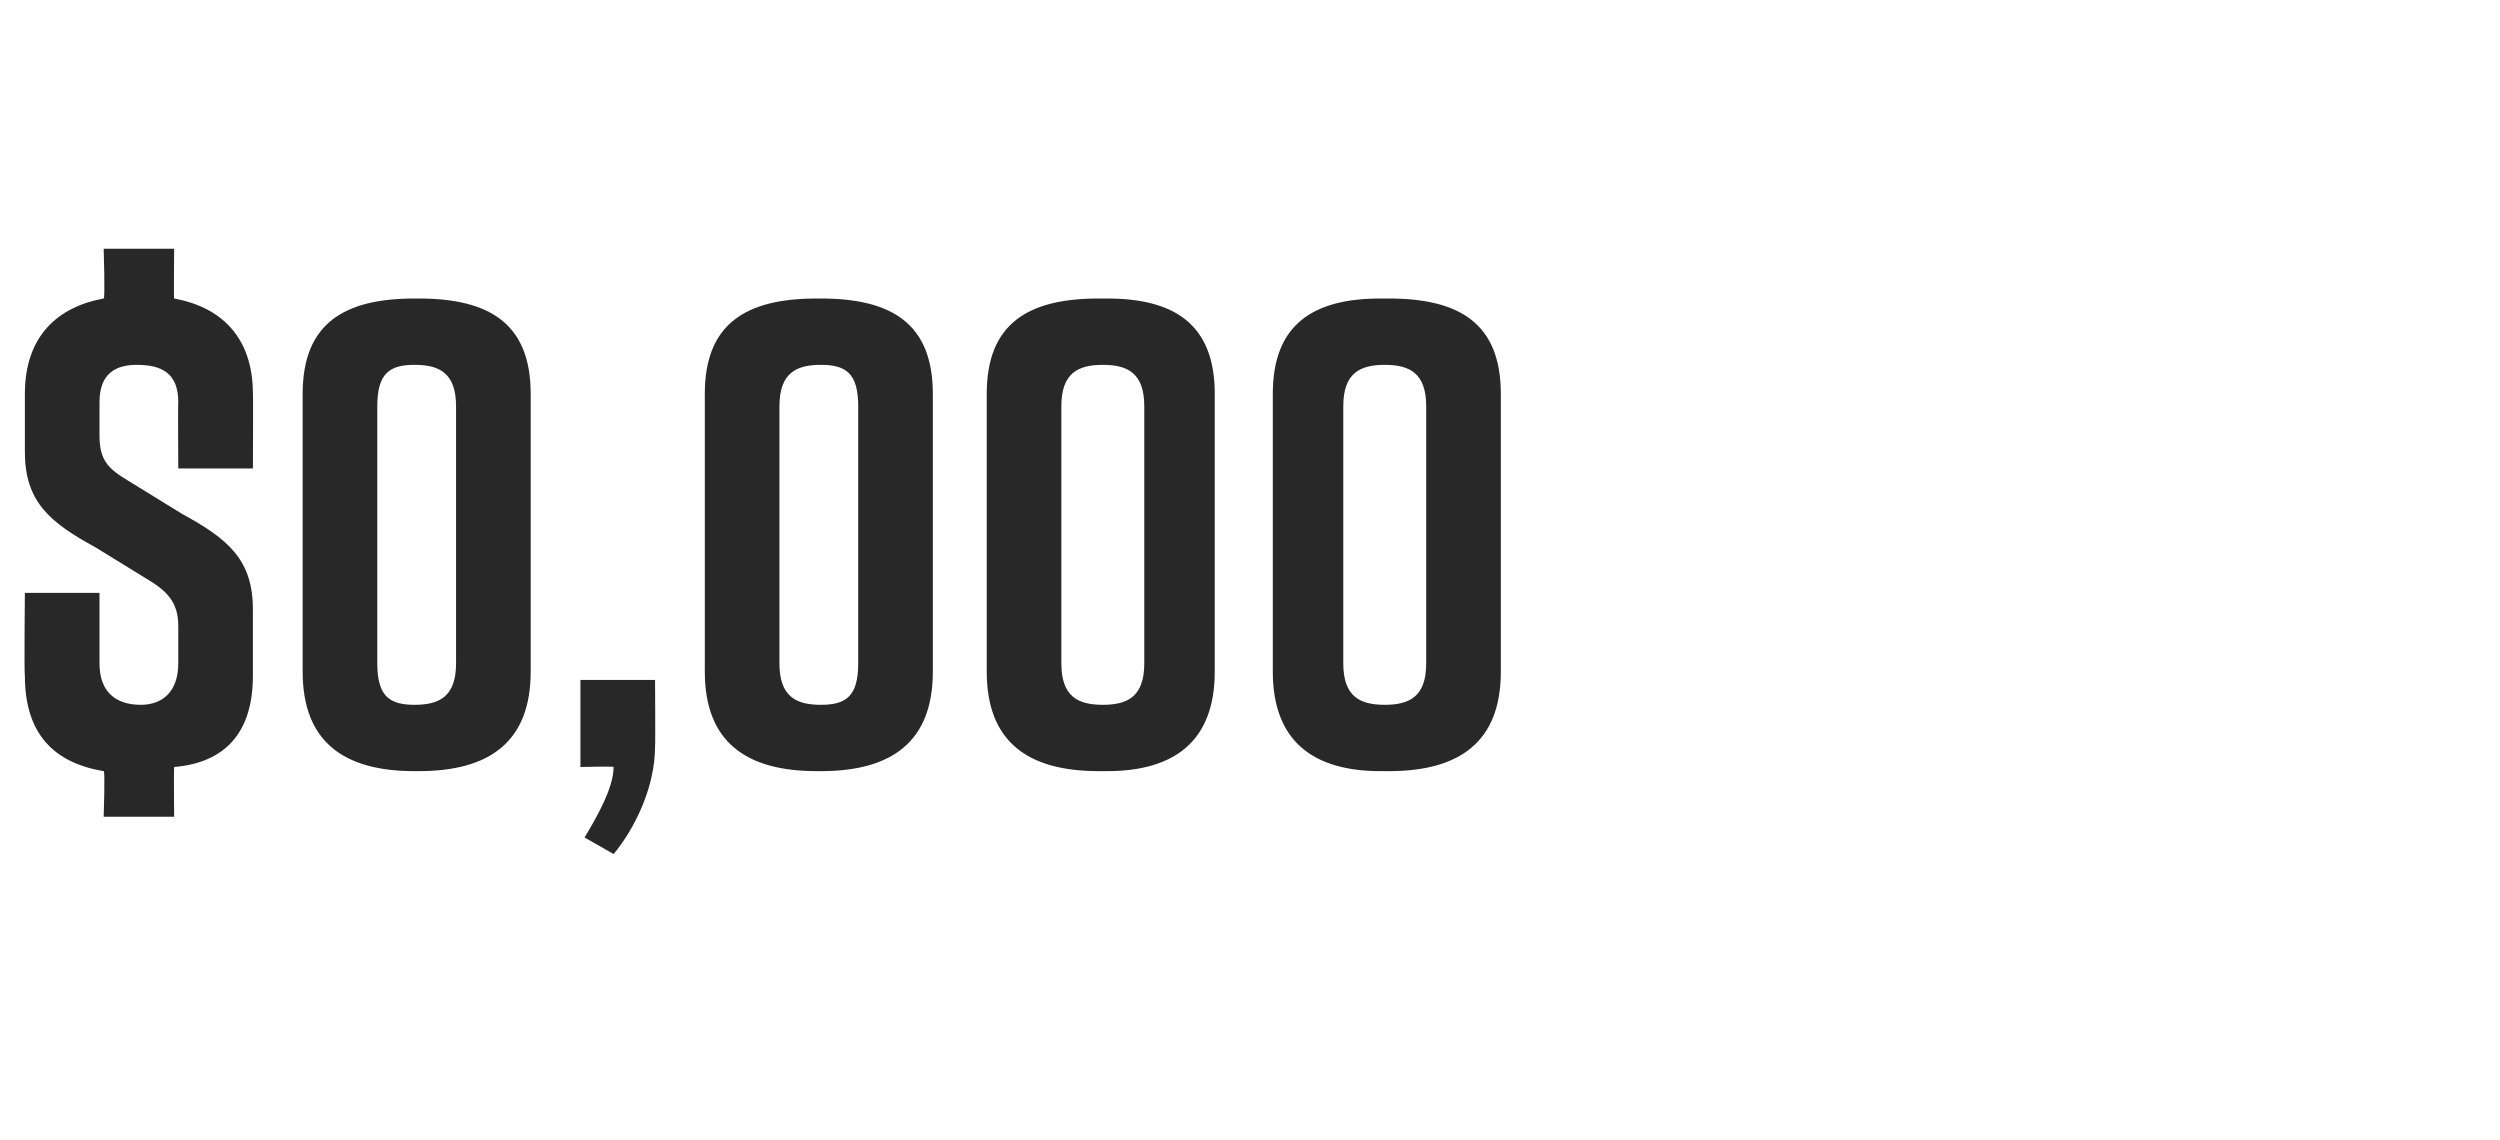 <?xml version="1.0" standalone="no"?>
<!DOCTYPE svg PUBLIC "-//W3C//DTD SVG 1.1//EN" "http://www.w3.org/Graphics/SVG/1.1/DTD/svg11.dtd">
<svg xmlns="http://www.w3.org/2000/svg" version="1.1" width="60.3px" height="27.5px" viewBox="0 -6 60.3 27.5" style="top:-6px">
  <desc>Agent 1</desc>
  <defs/>
  <g id="Polygon267766">
    <path d="M 6.1 8.7 C 6.1 8.7 6.1 10.3 6.1 10.3 C 6.1 11.7 5.4 12.4 4.2 12.5 C 4.19 12.54 4.2 13.7 4.2 13.7 L 2.5 13.7 C 2.5 13.7 2.54 12.56 2.5 12.6 C 1.3 12.4 0.6 11.7 0.6 10.3 C 0.58 10.27 0.6 8.3 0.6 8.3 L 2.4 8.3 C 2.4 8.3 2.4 10.02 2.4 10 C 2.4 10.7 2.8 11 3.4 11 C 3.9 11 4.3 10.7 4.3 10 C 4.3 10 4.3 9.1 4.3 9.1 C 4.3 8.6 4.1 8.3 3.6 8 C 3.6 8 2.3 7.2 2.3 7.2 C 1.2 6.6 0.6 6.1 0.6 4.9 C 0.6 4.9 0.6 3.5 0.6 3.5 C 0.6 2.1 1.4 1.4 2.5 1.2 C 2.54 1.22 2.5 0 2.5 0 L 4.2 0 C 4.2 0 4.19 1.22 4.2 1.2 C 5.3 1.4 6.1 2.1 6.1 3.5 C 6.11 3.46 6.1 5.3 6.1 5.3 L 4.3 5.3 C 4.3 5.3 4.29 3.71 4.3 3.7 C 4.3 3 3.9 2.8 3.3 2.8 C 2.8 2.8 2.4 3 2.4 3.7 C 2.4 3.7 2.4 4.5 2.4 4.5 C 2.4 5.1 2.6 5.3 3.1 5.6 C 3.1 5.6 4.4 6.4 4.4 6.4 C 5.5 7 6.1 7.5 6.1 8.7 Z M 12.8 3.5 C 12.8 3.5 12.8 10.2 12.8 10.2 C 12.8 11.9 11.8 12.6 10.1 12.6 C 10.1 12.6 10 12.6 10 12.6 C 8.3 12.6 7.3 11.9 7.3 10.2 C 7.3 10.2 7.3 3.5 7.3 3.5 C 7.3 1.8 8.3 1.2 10 1.2 C 10 1.2 10.1 1.2 10.1 1.2 C 11.8 1.2 12.8 1.8 12.8 3.5 Z M 10 2.8 C 9.4 2.8 9.1 3 9.1 3.8 C 9.1 3.8 9.1 10 9.1 10 C 9.1 10.8 9.4 11 10 11 C 10.6 11 11 10.8 11 10 C 11 10 11 3.8 11 3.8 C 11 3 10.6 2.8 10 2.8 Z M 15.8 12 C 15.8 13 15.3 14 14.8 14.6 C 14.8 14.6 14.1 14.2 14.1 14.2 C 14.4 13.7 14.8 13 14.8 12.5 C 14.83 12.48 14 12.5 14 12.5 L 14 10.4 L 15.8 10.4 C 15.8 10.4 15.81 12 15.8 12 Z M 22.5 3.5 C 22.5 3.5 22.5 10.2 22.5 10.2 C 22.5 11.9 21.5 12.6 19.8 12.6 C 19.8 12.6 19.7 12.6 19.7 12.6 C 18 12.6 17 11.9 17 10.2 C 17 10.2 17 3.5 17 3.5 C 17 1.8 18 1.2 19.7 1.2 C 19.7 1.2 19.8 1.2 19.8 1.2 C 21.5 1.2 22.5 1.8 22.5 3.5 Z M 19.8 2.8 C 19.2 2.8 18.8 3 18.8 3.8 C 18.8 3.8 18.8 10 18.8 10 C 18.8 10.8 19.2 11 19.8 11 C 20.4 11 20.7 10.8 20.7 10 C 20.7 10 20.7 3.8 20.7 3.8 C 20.7 3 20.4 2.8 19.8 2.8 Z M 29.3 3.5 C 29.3 3.5 29.3 10.2 29.3 10.2 C 29.3 11.9 28.3 12.6 26.7 12.6 C 26.7 12.6 26.5 12.6 26.5 12.6 C 24.8 12.6 23.8 11.9 23.8 10.2 C 23.8 10.2 23.8 3.5 23.8 3.5 C 23.8 1.8 24.8 1.2 26.5 1.2 C 26.5 1.2 26.7 1.2 26.7 1.2 C 28.3 1.2 29.3 1.8 29.3 3.5 Z M 26.6 2.8 C 26 2.8 25.6 3 25.6 3.8 C 25.6 3.8 25.6 10 25.6 10 C 25.6 10.8 26 11 26.6 11 C 27.2 11 27.6 10.8 27.6 10 C 27.6 10 27.6 3.8 27.6 3.8 C 27.6 3 27.2 2.8 26.6 2.8 Z M 36.2 3.5 C 36.2 3.5 36.2 10.2 36.2 10.2 C 36.2 11.9 35.2 12.6 33.5 12.6 C 33.5 12.6 33.3 12.6 33.3 12.6 C 31.7 12.6 30.7 11.9 30.7 10.2 C 30.7 10.2 30.7 3.5 30.7 3.5 C 30.7 1.8 31.7 1.2 33.3 1.2 C 33.3 1.2 33.5 1.2 33.5 1.2 C 35.2 1.2 36.2 1.8 36.2 3.5 Z M 33.4 2.8 C 32.8 2.8 32.4 3 32.4 3.8 C 32.4 3.8 32.4 10 32.4 10 C 32.4 10.8 32.8 11 33.4 11 C 34 11 34.4 10.8 34.4 10 C 34.4 10 34.4 3.8 34.4 3.8 C 34.4 3 34 2.8 33.4 2.8 Z " stroke="none" fill="#282828"/>
  </g>
</svg>